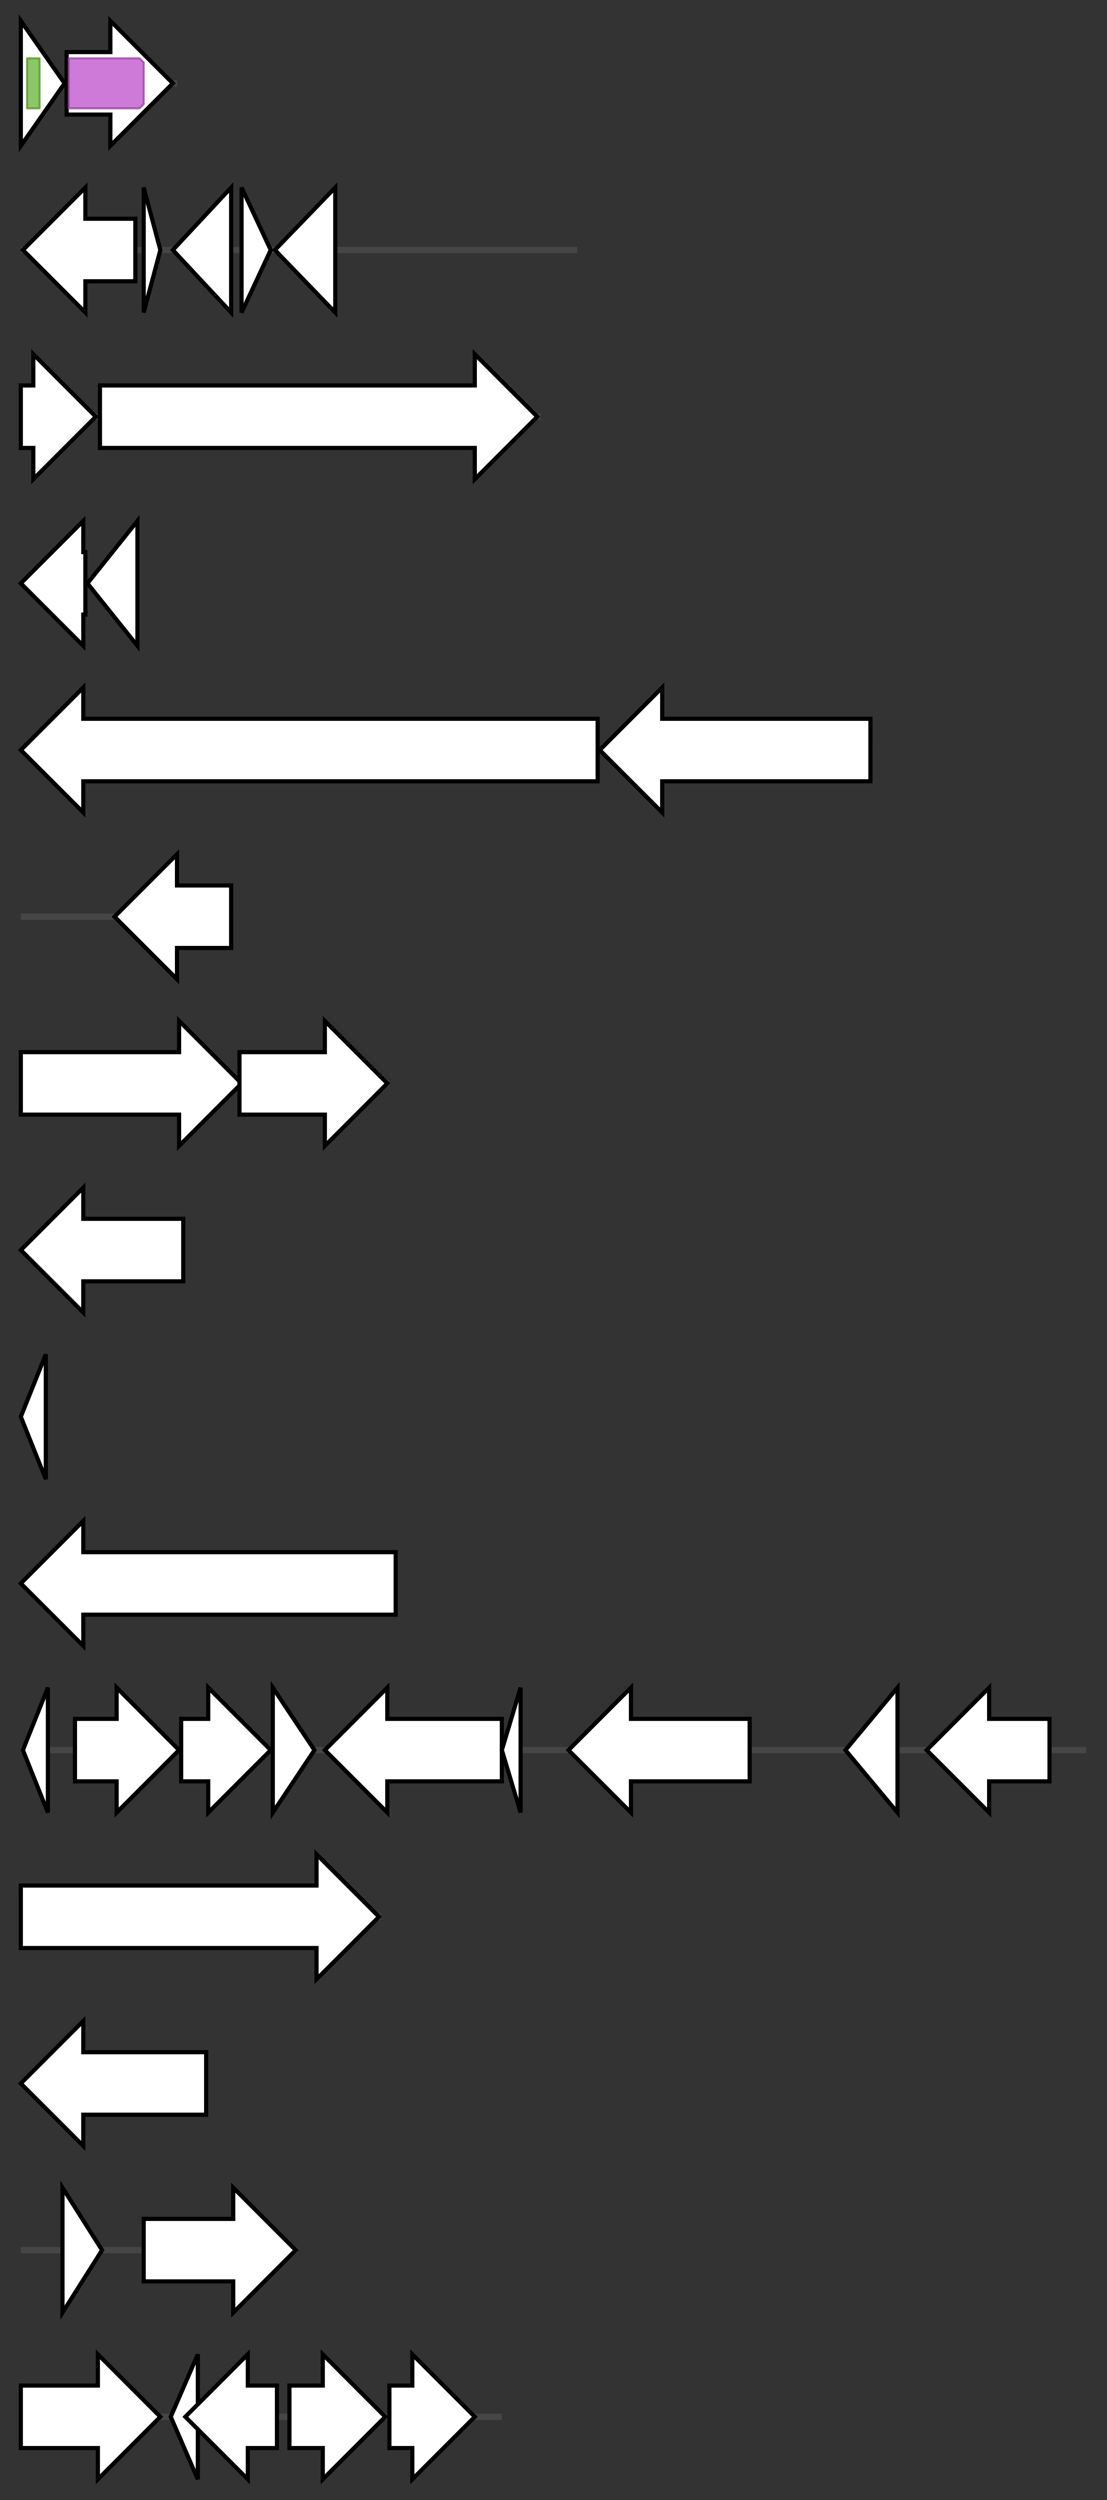 <svg version="1.1" baseProfile="full" xmlns="http://www.w3.org/2000/svg" width="531.6" height="1200">
	<rect width="100%" height="100%" fill="#333333" stroke="none"/>
	<g>
		<line x1="10" y1="40.0" x2="85.133" y2="40.0" style="stroke:rgb(70,70,70); stroke-width:3 "/>
		<g>
			<title>mmlJ
malonyl CoA-acyl carrier protein transacylase</title>
			<polygon class="mmlJ
malonyl CoA-acyl carrier protein transacylase" points="10,10 31,40 10,70" fill="rgb(255,255,255)" fill-opacity="1.0" stroke="rgb(0,0,0)" stroke-width="2"  />
			<g>
				<title>VinK_C (PF21124)
"VinK acyltransferase small domain"</title>
				<rect class="PF21124" x="13" y="28" stroke-linejoin="round" width="6" height="24" fill="rgb(103,180,50)" stroke="rgb(82,144,39)" stroke-width="1" opacity="0.75" />
			</g>
		</g>
		<g>
			<title>mmlK
long chain fatty acid CoA ligase</title>
			<polygon class="mmlK
long chain fatty acid CoA ligase" points="32,25 53,25 53,10 83,40 53,70 53,55 32,55" fill="rgb(255,255,255)" fill-opacity="1.0" stroke="rgb(0,0,0)" stroke-width="2"  />
			<g>
				<title>AMP-binding (PF00501)
"AMP-binding enzyme"</title>
				<polygon class="PF00501" points="33,28 67,28 69,30 69,50 67,52 33,52" stroke-linejoin="round" width="36" height="24" fill="rgb(189,78,204)" stroke="rgb(151,62,163)" stroke-width="1" opacity="0.75" />
			</g>
		</g>
	</g>
	<g>
		<line x1="10" y1="120.0" x2="277.167" y2="120.0" style="stroke:rgb(70,70,70); stroke-width:3 "/>
		<g>
			<title>mmlL
long chain fatty acid CoA ligase</title>
			<polygon class="mmlL
long chain fatty acid CoA ligase" points="65,105 41,105 41,90 11,120 41,150 41,135 65,135" fill="rgb(255,255,255)" fill-opacity="1.0" stroke="rgb(0,0,0)" stroke-width="2"  />
		</g>
		<g>
			<title>mmlM
acyl carrier protein</title>
			<polygon class="mmlM
acyl carrier protein" points="69,90 77,120 69,150" fill="rgb(255,255,255)" fill-opacity="1.0" stroke="rgb(0,0,0)" stroke-width="2"  />
		</g>
		<g>
			<title>mmlN
aldo-keto reductase</title>
			<polygon class="mmlN
aldo-keto reductase" points="83,120 111,90 111,150" fill="rgb(255,255,255)" fill-opacity="1.0" stroke="rgb(0,0,0)" stroke-width="2"  />
		</g>
		<g>
			<title>mmlO
transcriptional regulator</title>
			<polygon class="mmlO
transcriptional regulator" points="116,90 130,120 116,150" fill="rgb(255,255,255)" fill-opacity="1.0" stroke="rgb(0,0,0)" stroke-width="2"  />
		</g>
		<g>
			<title>mmlP
proline iminopeptidase</title>
			<polygon class="mmlP
proline iminopeptidase" points="132,120 161,90 161,150" fill="rgb(255,255,255)" fill-opacity="1.0" stroke="rgb(0,0,0)" stroke-width="2"  />
		</g>
	</g>
	<g>
		<line x1="10" y1="200.0" x2="259.6" y2="200.0" style="stroke:rgb(70,70,70); stroke-width:3 "/>
		<g>
			<title>mmlD
modular PKS</title>
			<polygon class="mmlD
modular PKS" points="10,185 16,185 16,170 46,200 16,230 16,215 10,215" fill="rgb(255,255,255)" fill-opacity="1.0" stroke="rgb(0,0,0)" stroke-width="2"  />
		</g>
		<g>
			<title>mmlE
modular PKS</title>
			<polygon class="mmlE
modular PKS" points="48,185 228,185 228,170 258,200 228,230 228,215 48,215" fill="rgb(255,255,255)" fill-opacity="1.0" stroke="rgb(0,0,0)" stroke-width="2"  />
		</g>
	</g>
	<g>
		<line x1="10" y1="280.0" x2="66.467" y2="280.0" style="stroke:rgb(70,70,70); stroke-width:3 "/>
		<g>
			<title>mmlC
modular PKS</title>
			<polygon class="mmlC
modular PKS" points="41,265 40,265 40,250 10,280 40,310 40,295 41,295" fill="rgb(255,255,255)" fill-opacity="1.0" stroke="rgb(0,0,0)" stroke-width="2"  />
		</g>
		<g>
			<title>mmlD (mmlD_1)
mmlD_1</title>
			<polygon class="mmlD (mmlD_1)
mmlD_1" points="42,280 66,250 66,310" fill="rgb(255,255,255)" fill-opacity="1.0" stroke="rgb(0,0,0)" stroke-width="2"  />
		</g>
	</g>
	<g>
		<line x1="10" y1="360.0" x2="419.033" y2="360.0" style="stroke:rgb(70,70,70); stroke-width:3 "/>
		<g>
			<title>mmlC (mmlC_1)
mmlC_1</title>
			<polygon class="mmlC (mmlC_1)
mmlC_1" points="287,345 40,345 40,330 10,360 40,390 40,375 287,375" fill="rgb(255,255,255)" fill-opacity="1.0" stroke="rgb(0,0,0)" stroke-width="2"  />
		</g>
		<g>
			<title>mmlB
modular PKS</title>
			<polygon class="mmlB
modular PKS" points="418,345 318,345 318,330 288,360 318,390 318,375 418,375" fill="rgb(255,255,255)" fill-opacity="1.0" stroke="rgb(0,0,0)" stroke-width="2"  />
		</g>
	</g>
	<g>
		<line x1="10" y1="440.0" x2="111.933" y2="440.0" style="stroke:rgb(70,70,70); stroke-width:3 "/>
		<g>
			<title>mmlB (mmlB_1)
mmlB_1</title>
			<polygon class="mmlB (mmlB_1)
mmlB_1" points="111,425 85,425 85,410 55,440 85,470 85,455 111,455" fill="rgb(255,255,255)" fill-opacity="1.0" stroke="rgb(0,0,0)" stroke-width="2"  />
		</g>
	</g>
	<g>
		<line x1="10" y1="520.0" x2="186.767" y2="520.0" style="stroke:rgb(70,70,70); stroke-width:3 "/>
		<g>
			<title> (ctg7_orf1)</title>
			<polygon class=" (ctg7_orf1)" points="10,505 86,505 86,490 116,520 86,550 86,535 10,535" fill="rgb(255,255,255)" fill-opacity="1.0" stroke="rgb(0,0,0)" stroke-width="2"  />
		</g>
		<g>
			<title> (ctg7_orf2)</title>
			<polygon class=" (ctg7_orf2)" points="115,505 156,505 156,490 186,520 156,550 156,535 115,535" fill="rgb(255,255,255)" fill-opacity="1.0" stroke="rgb(0,0,0)" stroke-width="2"  />
		</g>
	</g>
	<g>
		<line x1="10" y1="600.0" x2="88.0" y2="600.0" style="stroke:rgb(70,70,70); stroke-width:3 "/>
		<g>
			<title>mmlA
modular PKS</title>
			<polygon class="mmlA
modular PKS" points="88,585 40,585 40,570 10,600 40,630 40,615 88,615" fill="rgb(255,255,255)" fill-opacity="1.0" stroke="rgb(0,0,0)" stroke-width="2"  />
		</g>
	</g>
	<g>
		<line x1="10" y1="680.0" x2="22.233" y2="680.0" style="stroke:rgb(70,70,70); stroke-width:3 "/>
		<g>
			<title>mmlA (mmlA_1)
mmlA_1</title>
			<polygon class="mmlA (mmlA_1)
mmlA_1" points="10,680 22,650 22,710" fill="rgb(255,255,255)" fill-opacity="1.0" stroke="rgb(0,0,0)" stroke-width="2"  />
		</g>
	</g>
	<g>
		<line x1="10" y1="760.0" x2="190.0" y2="760.0" style="stroke:rgb(70,70,70); stroke-width:3 "/>
		<g>
			<title>mmlA (mmlA_2)
mmlA_2</title>
			<polygon class="mmlA (mmlA_2)
mmlA_2" points="190,745 40,745 40,730 10,760 40,790 40,775 190,775" fill="rgb(255,255,255)" fill-opacity="1.0" stroke="rgb(0,0,0)" stroke-width="2"  />
		</g>
	</g>
	<g>
		<line x1="10" y1="840.0" x2="521.6" y2="840.0" style="stroke:rgb(70,70,70); stroke-width:3 "/>
		<g>
			<title>mmlX
2-oxoglutarate oxidoreductase</title>
			<polygon class="mmlX
2-oxoglutarate oxidoreductase" points="11,840 23,810 23,870" fill="rgb(255,255,255)" fill-opacity="1.0" stroke="rgb(0,0,0)" stroke-width="2"  />
		</g>
		<g>
			<title>mmlV
serine/threonine protein kinase</title>
			<polygon class="mmlV
serine/threonine protein kinase" points="36,825 56,825 56,810 86,840 56,870 56,855 36,855" fill="rgb(255,255,255)" fill-opacity="1.0" stroke="rgb(0,0,0)" stroke-width="2"  />
		</g>
		<g>
			<title>mmlU
histidine kinase</title>
			<polygon class="mmlU
histidine kinase" points="87,825 100,825 100,810 130,840 100,870 100,855 87,855" fill="rgb(255,255,255)" fill-opacity="1.0" stroke="rgb(0,0,0)" stroke-width="2"  />
		</g>
		<g>
			<title>mmlW
response regulator reciever</title>
			<polygon class="mmlW
response regulator reciever" points="131,810 151,840 131,870" fill="rgb(255,255,255)" fill-opacity="1.0" stroke="rgb(0,0,0)" stroke-width="2"  />
		</g>
		<g>
			<title>mmlY
hypothetical protein</title>
			<polygon class="mmlY
hypothetical protein" points="241,825 186,825 186,810 156,840 186,870 186,855 241,855" fill="rgb(255,255,255)" fill-opacity="1.0" stroke="rgb(0,0,0)" stroke-width="2"  />
		</g>
		<g>
			<title>mmlS
ABC transporter</title>
			<polygon class="mmlS
ABC transporter" points="241,840 250,810 250,870" fill="rgb(255,255,255)" fill-opacity="1.0" stroke="rgb(0,0,0)" stroke-width="2"  />
		</g>
		<g>
			<title>mmlR
LuxR regulator</title>
			<polygon class="mmlR
LuxR regulator" points="360,825 303,825 303,810 273,840 303,870 303,855 360,855" fill="rgb(255,255,255)" fill-opacity="1.0" stroke="rgb(0,0,0)" stroke-width="2"  />
		</g>
		<g>
			<title>mmlT
thioesterase</title>
			<polygon class="mmlT
thioesterase" points="406,840 431,810 431,870" fill="rgb(255,255,255)" fill-opacity="1.0" stroke="rgb(0,0,0)" stroke-width="2"  />
		</g>
		<g>
			<title>mmlQ
major facilitator transporter</title>
			<polygon class="mmlQ
major facilitator transporter" points="504,825 475,825 475,810 445,840 475,870 475,855 504,855" fill="rgb(255,255,255)" fill-opacity="1.0" stroke="rgb(0,0,0)" stroke-width="2"  />
		</g>
	</g>
	<g>
		<line x1="10" y1="920.0" x2="183.0" y2="920.0" style="stroke:rgb(70,70,70); stroke-width:3 "/>
		<g>
			<title> (ctg12_orf1)</title>
			<polygon class=" (ctg12_orf1)" points="10,905 152,905 152,890 182,920 152,950 152,935 10,935" fill="rgb(255,255,255)" fill-opacity="1.0" stroke="rgb(0,0,0)" stroke-width="2"  />
		</g>
	</g>
	<g>
		<line x1="10" y1="1000.0" x2="99.233" y2="1000.0" style="stroke:rgb(70,70,70); stroke-width:3 "/>
		<g>
			<title>mmlA (mmlA_3)
mmlA_3</title>
			<polygon class="mmlA (mmlA_3)
mmlA_3" points="99,985 40,985 40,970 10,1000 40,1030 40,1015 99,1015" fill="rgb(255,255,255)" fill-opacity="1.0" stroke="rgb(0,0,0)" stroke-width="2"  />
		</g>
	</g>
	<g>
		<line x1="10" y1="1080.0" x2="142.667" y2="1080.0" style="stroke:rgb(70,70,70); stroke-width:3 "/>
		<g>
			<title> (ctg14_orf1)</title>
			<polygon class=" (ctg14_orf1)" points="30,1050 49,1080 30,1110" fill="rgb(255,255,255)" fill-opacity="1.0" stroke="rgb(0,0,0)" stroke-width="2"  />
		</g>
		<g>
			<title> (ctg14_orf2)</title>
			<polygon class=" (ctg14_orf2)" points="69,1065 112,1065 112,1050 142,1080 112,1110 112,1095 69,1095" fill="rgb(255,255,255)" fill-opacity="1.0" stroke="rgb(0,0,0)" stroke-width="2"  />
		</g>
	</g>
	<g>
		<line x1="10" y1="1160.0" x2="240.933" y2="1160.0" style="stroke:rgb(70,70,70); stroke-width:3 "/>
		<g>
			<title>
hypothetical protein</title>
			<polygon class="
hypothetical protein" points="10,1145 47,1145 47,1130 77,1160 47,1190 47,1175 10,1175" fill="rgb(255,255,255)" fill-opacity="1.0" stroke="rgb(0,0,0)" stroke-width="2"  />
		</g>
		<g>
			<title>mmlF
ferredoxin</title>
			<polygon class="mmlF
ferredoxin" points="82,1160 95,1130 95,1190" fill="rgb(255,255,255)" fill-opacity="1.0" stroke="rgb(0,0,0)" stroke-width="2"  />
		</g>
		<g>
			<title>mmlG
cytochrome P450 hydroxylase</title>
			<polygon class="mmlG
cytochrome P450 hydroxylase" points="133,1145 119,1145 119,1130 89,1160 119,1190 119,1175 133,1175" fill="rgb(255,255,255)" fill-opacity="1.0" stroke="rgb(0,0,0)" stroke-width="2"  />
		</g>
		<g>
			<title>mmlH
glutamate 2,3 aminomutase</title>
			<polygon class="mmlH
glutamate 2,3 aminomutase" points="139,1145 155,1145 155,1130 185,1160 155,1190 155,1175 139,1175" fill="rgb(255,255,255)" fill-opacity="1.0" stroke="rgb(0,0,0)" stroke-width="2"  />
		</g>
		<g>
			<title>mmlI
aminotransferase</title>
			<polygon class="mmlI
aminotransferase" points="187,1145 198,1145 198,1130 228,1160 198,1190 198,1175 187,1175" fill="rgb(255,255,255)" fill-opacity="1.0" stroke="rgb(0,0,0)" stroke-width="2"  />
		</g>
	</g>
</svg>
